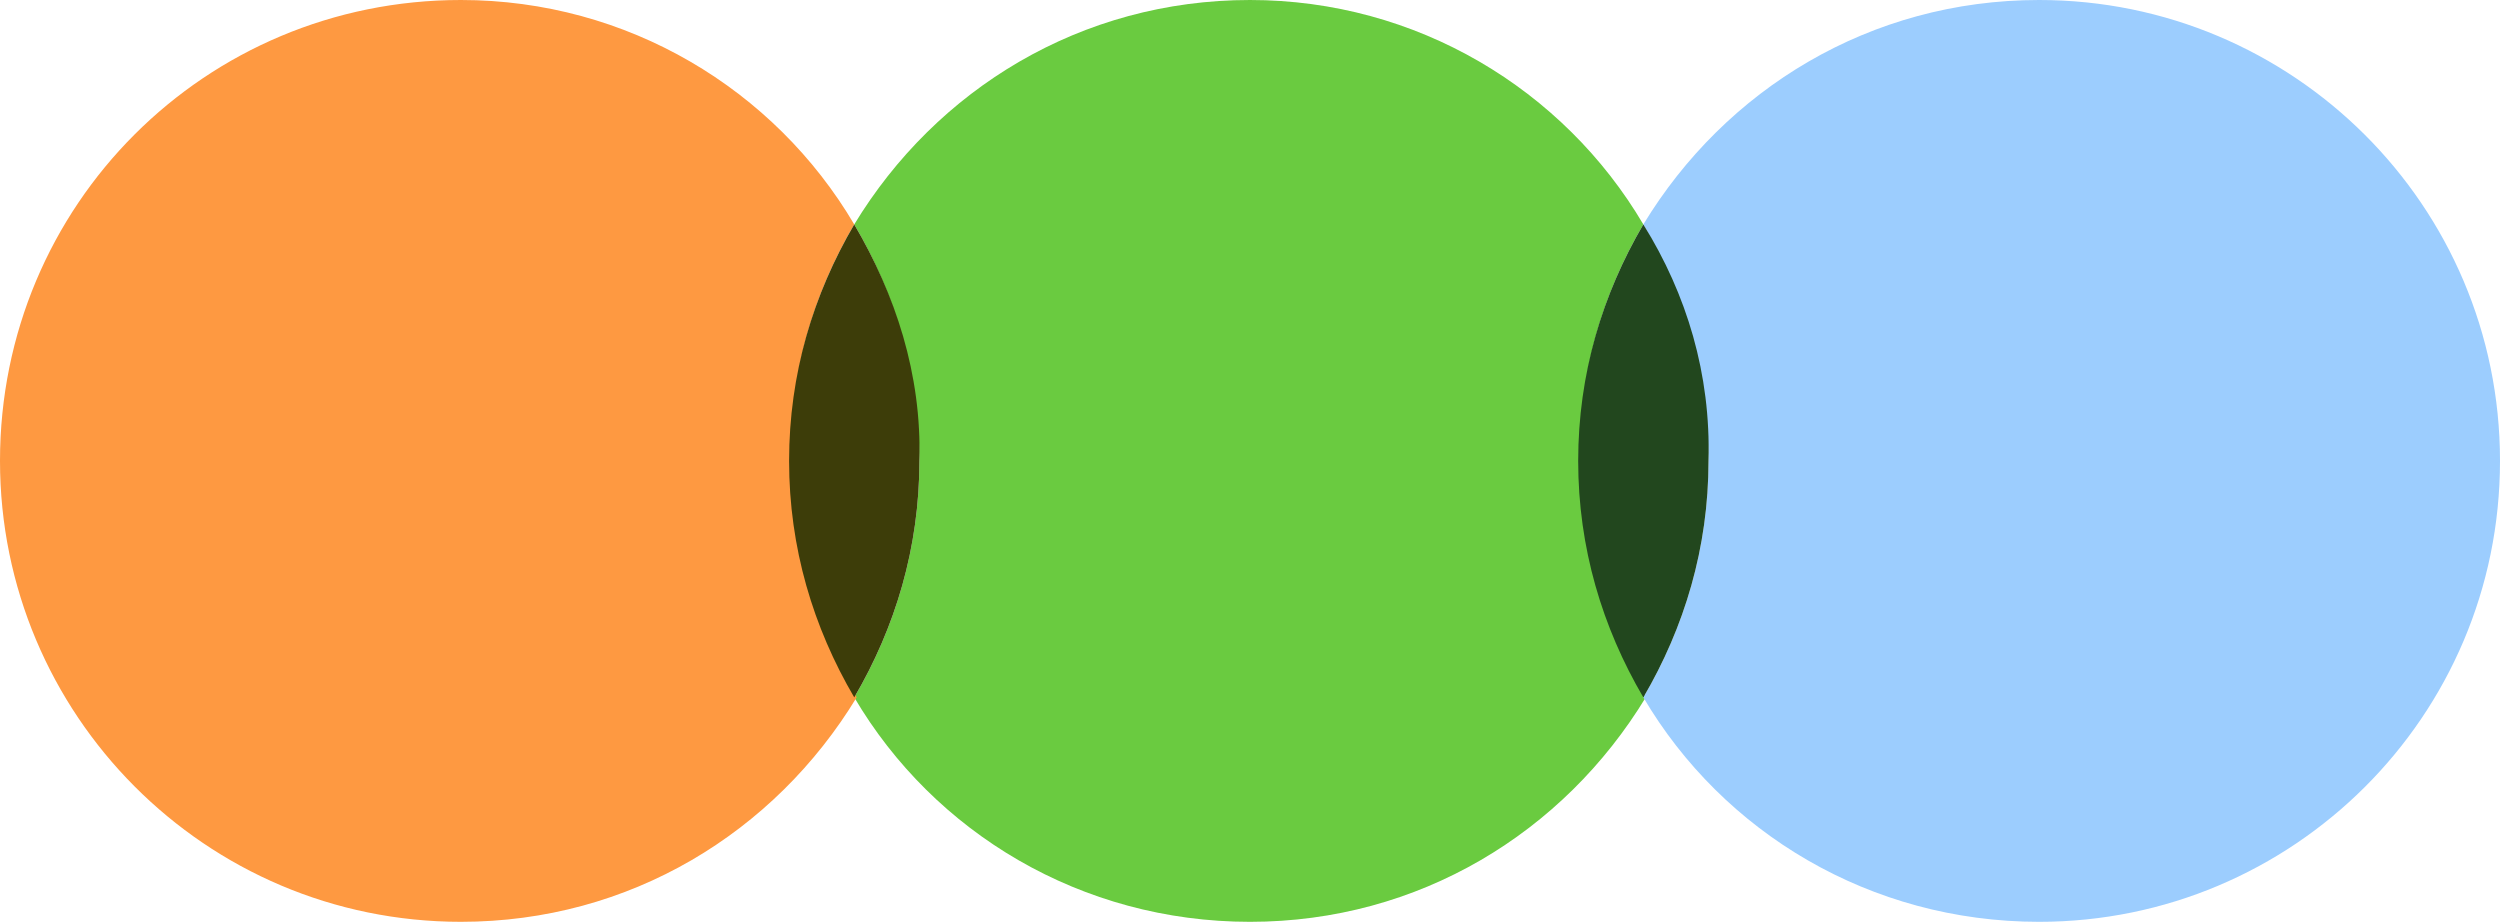<?xml version="1.0" encoding="utf-8"?>
<!-- Generator: Adobe Illustrator 19.0.0, SVG Export Plug-In . SVG Version: 6.00 Build 0)  -->
<svg version="1.1" id="Layer_1" xmlns="http://www.w3.org/2000/svg" xmlns:xlink="http://www.w3.org/1999/xlink" x="0px" y="0px"
	 viewBox="-427 261.8 103.6 38.2" style="enable-background:new -427 261.8 103.6 38.2;" xml:space="preserve">
<style type="text/css">
	.st0{fill:#6ACB40;}
	.st1{fill:#FE9941;}
	.st2{fill:#3D3D09;}
	.st3{fill:#9CCDFE;}
	.st4{fill:#22471E;}
</style>
<path class="st0" d="M-358.9,271.1c-3.3-5.6-9.4-9.3-16.3-9.3c-7,0-13,3.7-16.4,9.3c1.7,2.9,2.7,6.2,2.7,9.8s-1,6.9-2.7,9.8
	c3.3,5.6,9.4,9.3,16.4,9.3s13-3.7,16.4-9.3c-1.7-2.9-2.7-6.2-2.7-9.8C-361.6,277.3-360.6,274-358.9,271.1z"/>
<path class="st1" d="M-391.6,271.1c-3.3-5.6-9.4-9.3-16.3-9.3c-10.6,0-19.1,8.5-19.1,19.1c0,10.5,8.5,19.1,19.1,19.1
	c7,0,13-3.7,16.4-9.3c-1.7-2.9-2.7-6.2-2.7-9.8C-394.3,277.3-393.3,274-391.6,271.1z"/>
<path class="st2" d="M-391.6,271.1c-1.7,2.9-2.7,6.2-2.7,9.8s1,6.9,2.7,9.8c1.7-2.9,2.7-6.2,2.7-9.8
	C-388.8,277.3-389.9,274-391.6,271.1z"/>
<path class="st3" d="M-342.5,261.8c-7,0-13,3.7-16.4,9.3c1.7,2.9,2.7,6.2,2.7,9.8s-1,6.9-2.7,9.8c3.3,5.6,9.4,9.3,16.4,9.3
	c10.5,0,19.1-8.5,19.1-19.1S-332,261.8-342.5,261.8z"/>
<path class="st4" d="M-358.9,271.1c-1.7,2.9-2.7,6.2-2.7,9.8s1,6.9,2.7,9.8c1.7-2.9,2.7-6.2,2.7-9.8
	C-356.1,277.3-357.1,274-358.9,271.1z"/>
</svg>
